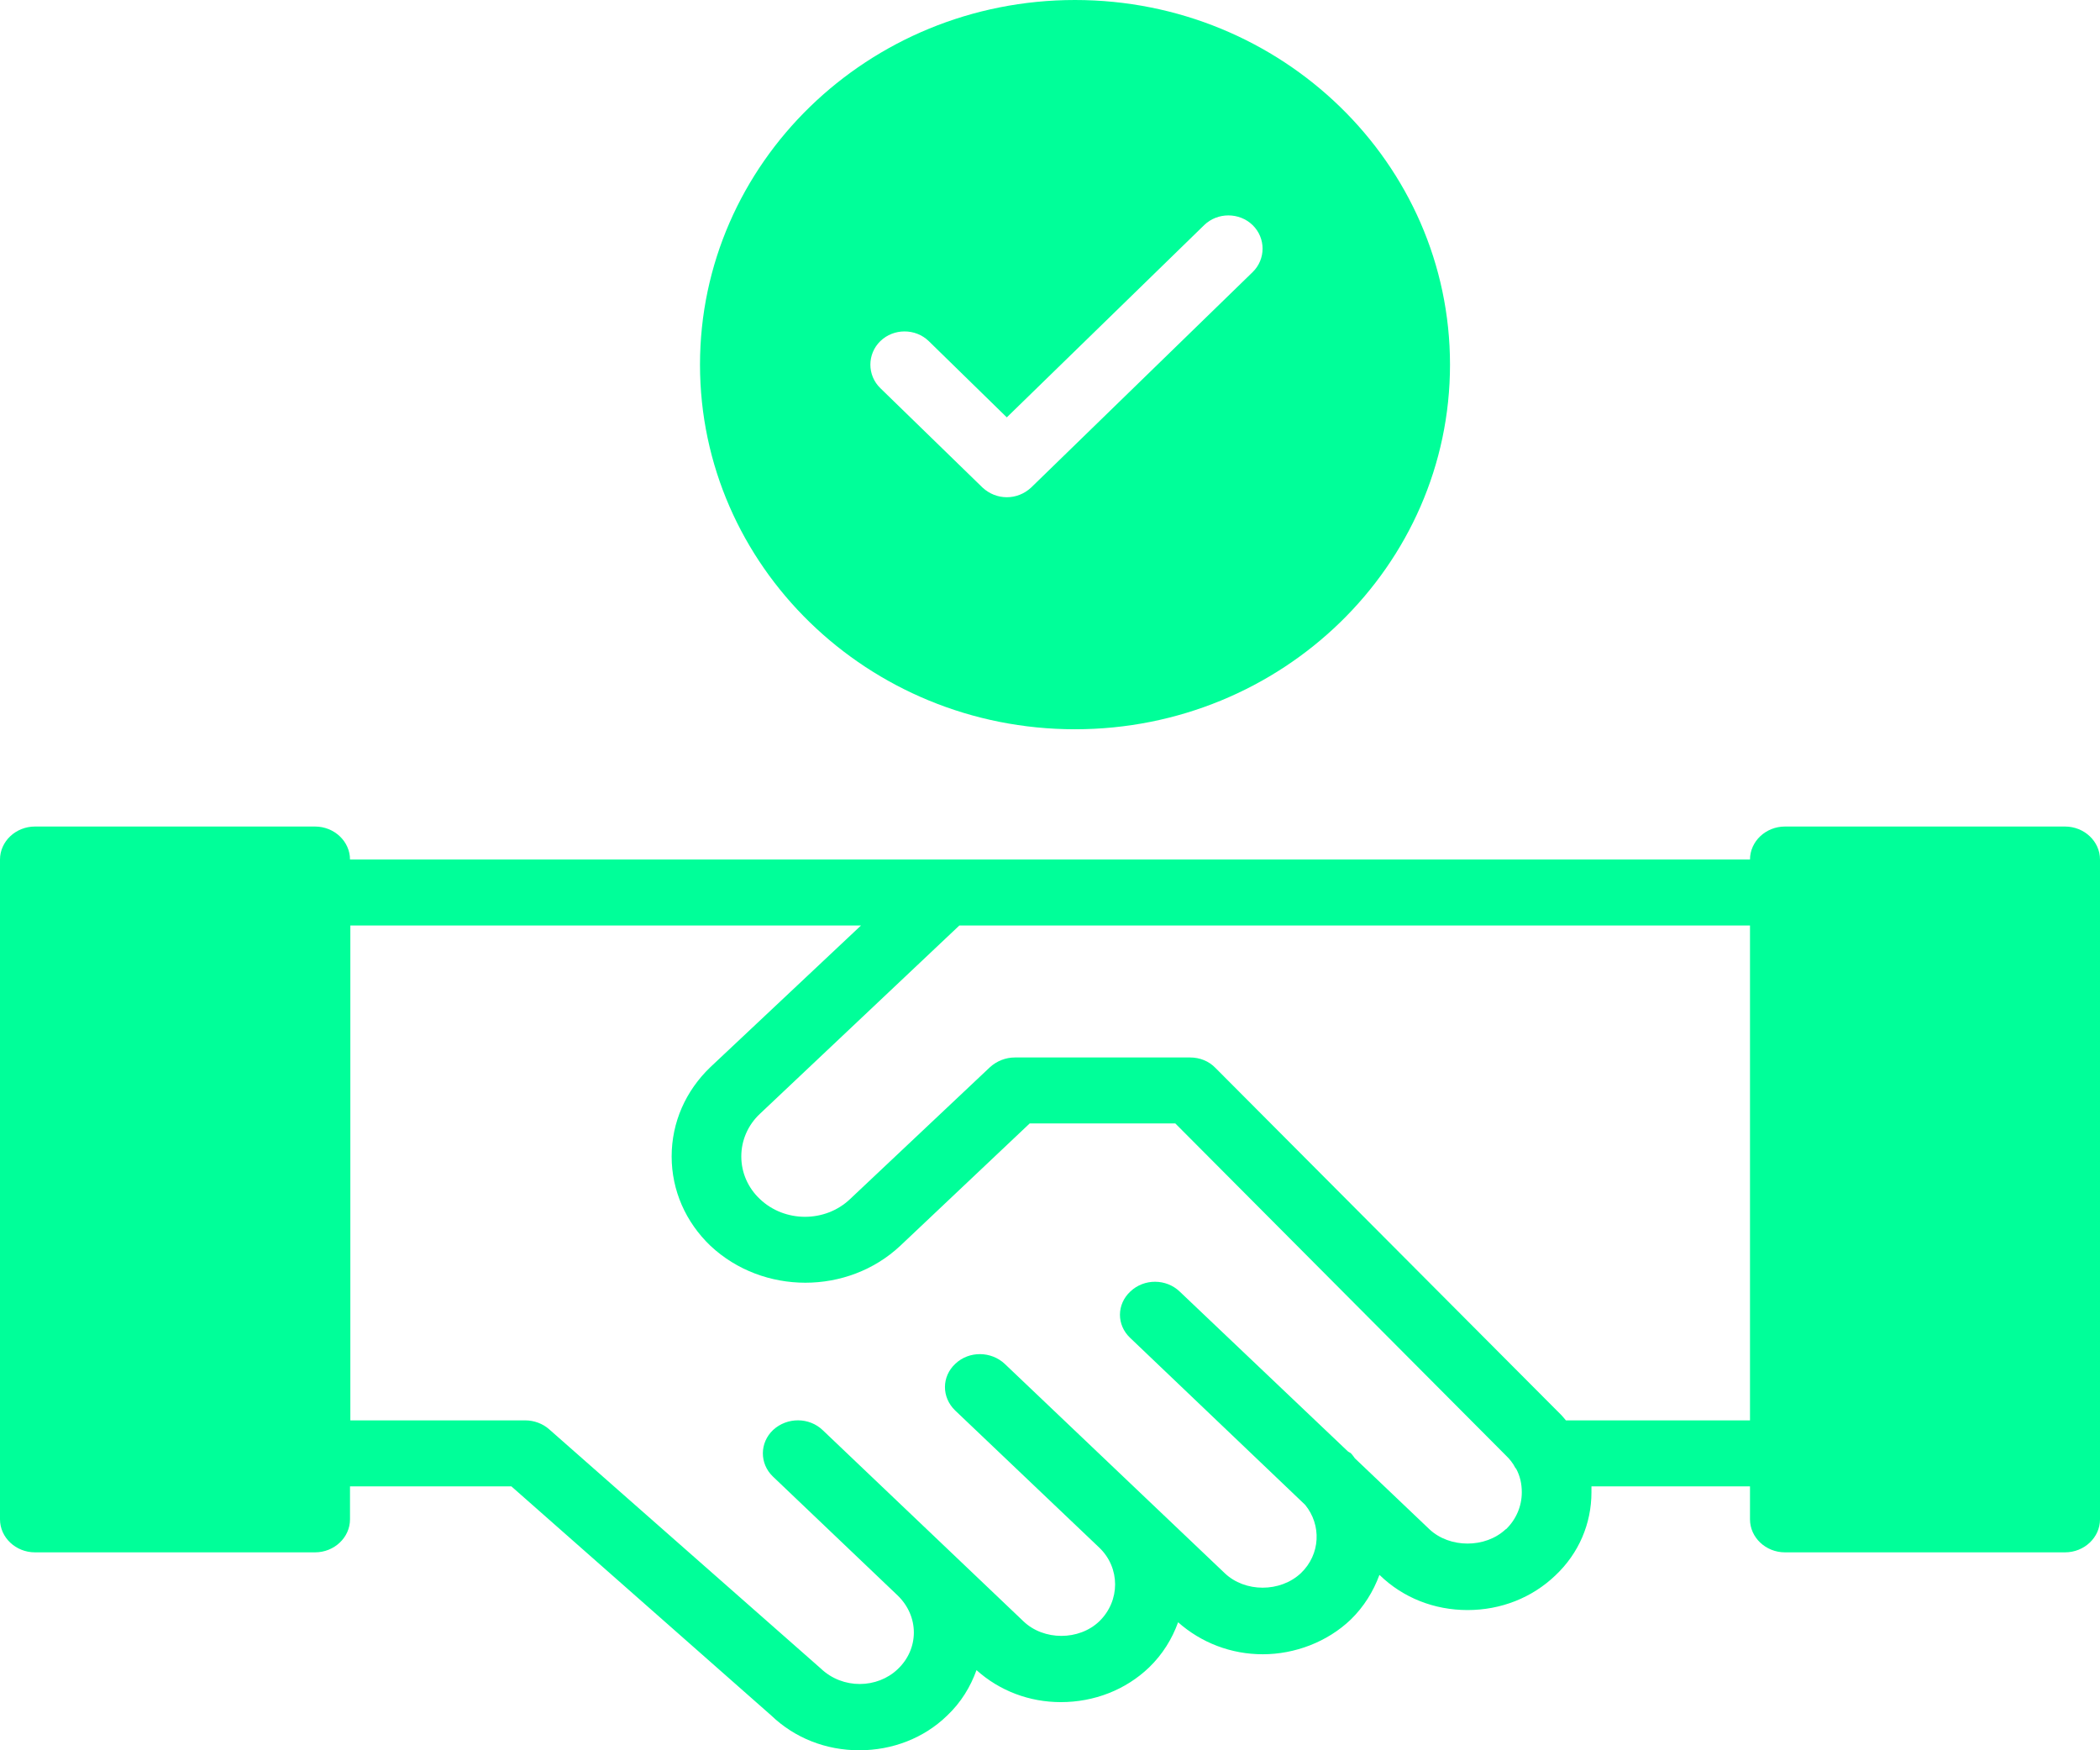 <svg width="42" height="35" viewBox="0 0 42 35" fill="none" xmlns="http://www.w3.org/2000/svg">
<path d="M41.3 16.528H35.7C35.315 16.528 35 16.825 35 17.188H7C7 16.825 6.685 16.528 6.3 16.528H0.7C0.315 16.528 0 16.825 0 17.188V30.382C0 30.745 0.315 31.042 0.7 31.042H6.3C6.685 31.042 7 30.745 7 30.382V29.722H10.227L15.428 34.307C15.897 34.756 16.52 35 17.185 35C17.85 35 18.48 34.756 18.942 34.307C19.222 34.043 19.411 33.727 19.53 33.397C19.992 33.812 20.587 34.037 21.217 34.037C21.882 34.037 22.512 33.793 22.981 33.344C23.254 33.08 23.443 32.77 23.562 32.44C24.024 32.849 24.619 33.08 25.256 33.08C25.893 33.08 26.544 32.836 27.013 32.388C27.279 32.13 27.468 31.82 27.587 31.497H27.594C28.063 31.952 28.686 32.196 29.351 32.196C30.016 32.196 30.639 31.952 31.108 31.503C31.577 31.061 31.829 30.468 31.829 29.841V29.722H35V30.382C35 30.745 35.315 31.042 35.7 31.042H41.3C41.685 31.042 42 30.745 42 30.382V17.187C42 16.825 41.685 16.528 41.3 16.528ZM30.114 30.58C29.708 30.962 28.994 30.962 28.588 30.58L27.097 29.161C27.097 29.161 27.048 29.089 27.013 29.056C26.992 29.043 26.971 29.036 26.95 29.016L23.597 25.83C23.324 25.566 22.883 25.566 22.61 25.823C22.33 26.081 22.33 26.496 22.603 26.753L26.103 30.092C26.432 30.494 26.411 31.081 26.019 31.457C25.606 31.846 24.899 31.846 24.493 31.457L22.981 30.019L20.097 27.275C19.824 27.017 19.383 27.011 19.11 27.268C18.83 27.525 18.83 27.941 19.103 28.205L21.987 30.949C22.407 31.352 22.407 32.011 21.987 32.42C21.581 32.81 20.874 32.81 20.468 32.42L16.457 28.601C16.184 28.337 15.743 28.337 15.463 28.594C15.19 28.851 15.19 29.267 15.456 29.524L17.955 31.906C18.165 32.11 18.277 32.374 18.277 32.645C18.277 32.915 18.165 33.179 17.955 33.377C17.549 33.766 16.856 33.786 16.415 33.364L10.983 28.581C10.857 28.469 10.682 28.403 10.507 28.403H7.007V18.507H17.22L14.21 21.337C13.713 21.812 13.433 22.445 13.433 23.125C13.433 23.804 13.713 24.438 14.21 24.913C15.26 25.896 16.954 25.896 18.004 24.913L20.594 22.465H23.506L30.121 29.108C30.191 29.174 30.261 29.26 30.31 29.359C30.317 29.359 30.317 29.359 30.324 29.372C30.401 29.517 30.436 29.669 30.436 29.841C30.436 30.118 30.324 30.382 30.121 30.579L30.114 30.58ZM35 28.403H31.318C31.255 28.324 31.185 28.251 31.122 28.192L24.311 21.357C24.178 21.218 23.996 21.146 23.8 21.146H20.3C20.111 21.146 19.936 21.218 19.803 21.337L17.003 23.976C16.506 24.451 15.694 24.451 15.197 23.976C14.959 23.752 14.826 23.448 14.826 23.125C14.826 22.802 14.959 22.498 15.197 22.274L19.187 18.507H35L35 28.403Z" fill="#00FF99"/>
<path d="M21.5 14.583C25.639 14.583 29 11.315 29 7.292C29 3.268 25.639 0 21.5 0C17.361 0 14 3.268 14 7.292C14 11.315 17.361 14.583 21.5 14.583ZM17.607 6.821C17.873 6.563 18.309 6.563 18.575 6.821L20.136 8.346L24.084 4.501C24.35 4.243 24.786 4.243 25.052 4.501C25.318 4.76 25.318 5.184 25.052 5.442L20.621 9.751C20.484 9.877 20.314 9.943 20.137 9.943C19.959 9.943 19.789 9.877 19.652 9.751L17.607 7.762C17.341 7.504 17.341 7.08 17.607 6.821Z" fill="#00FF99"/>
</svg>
